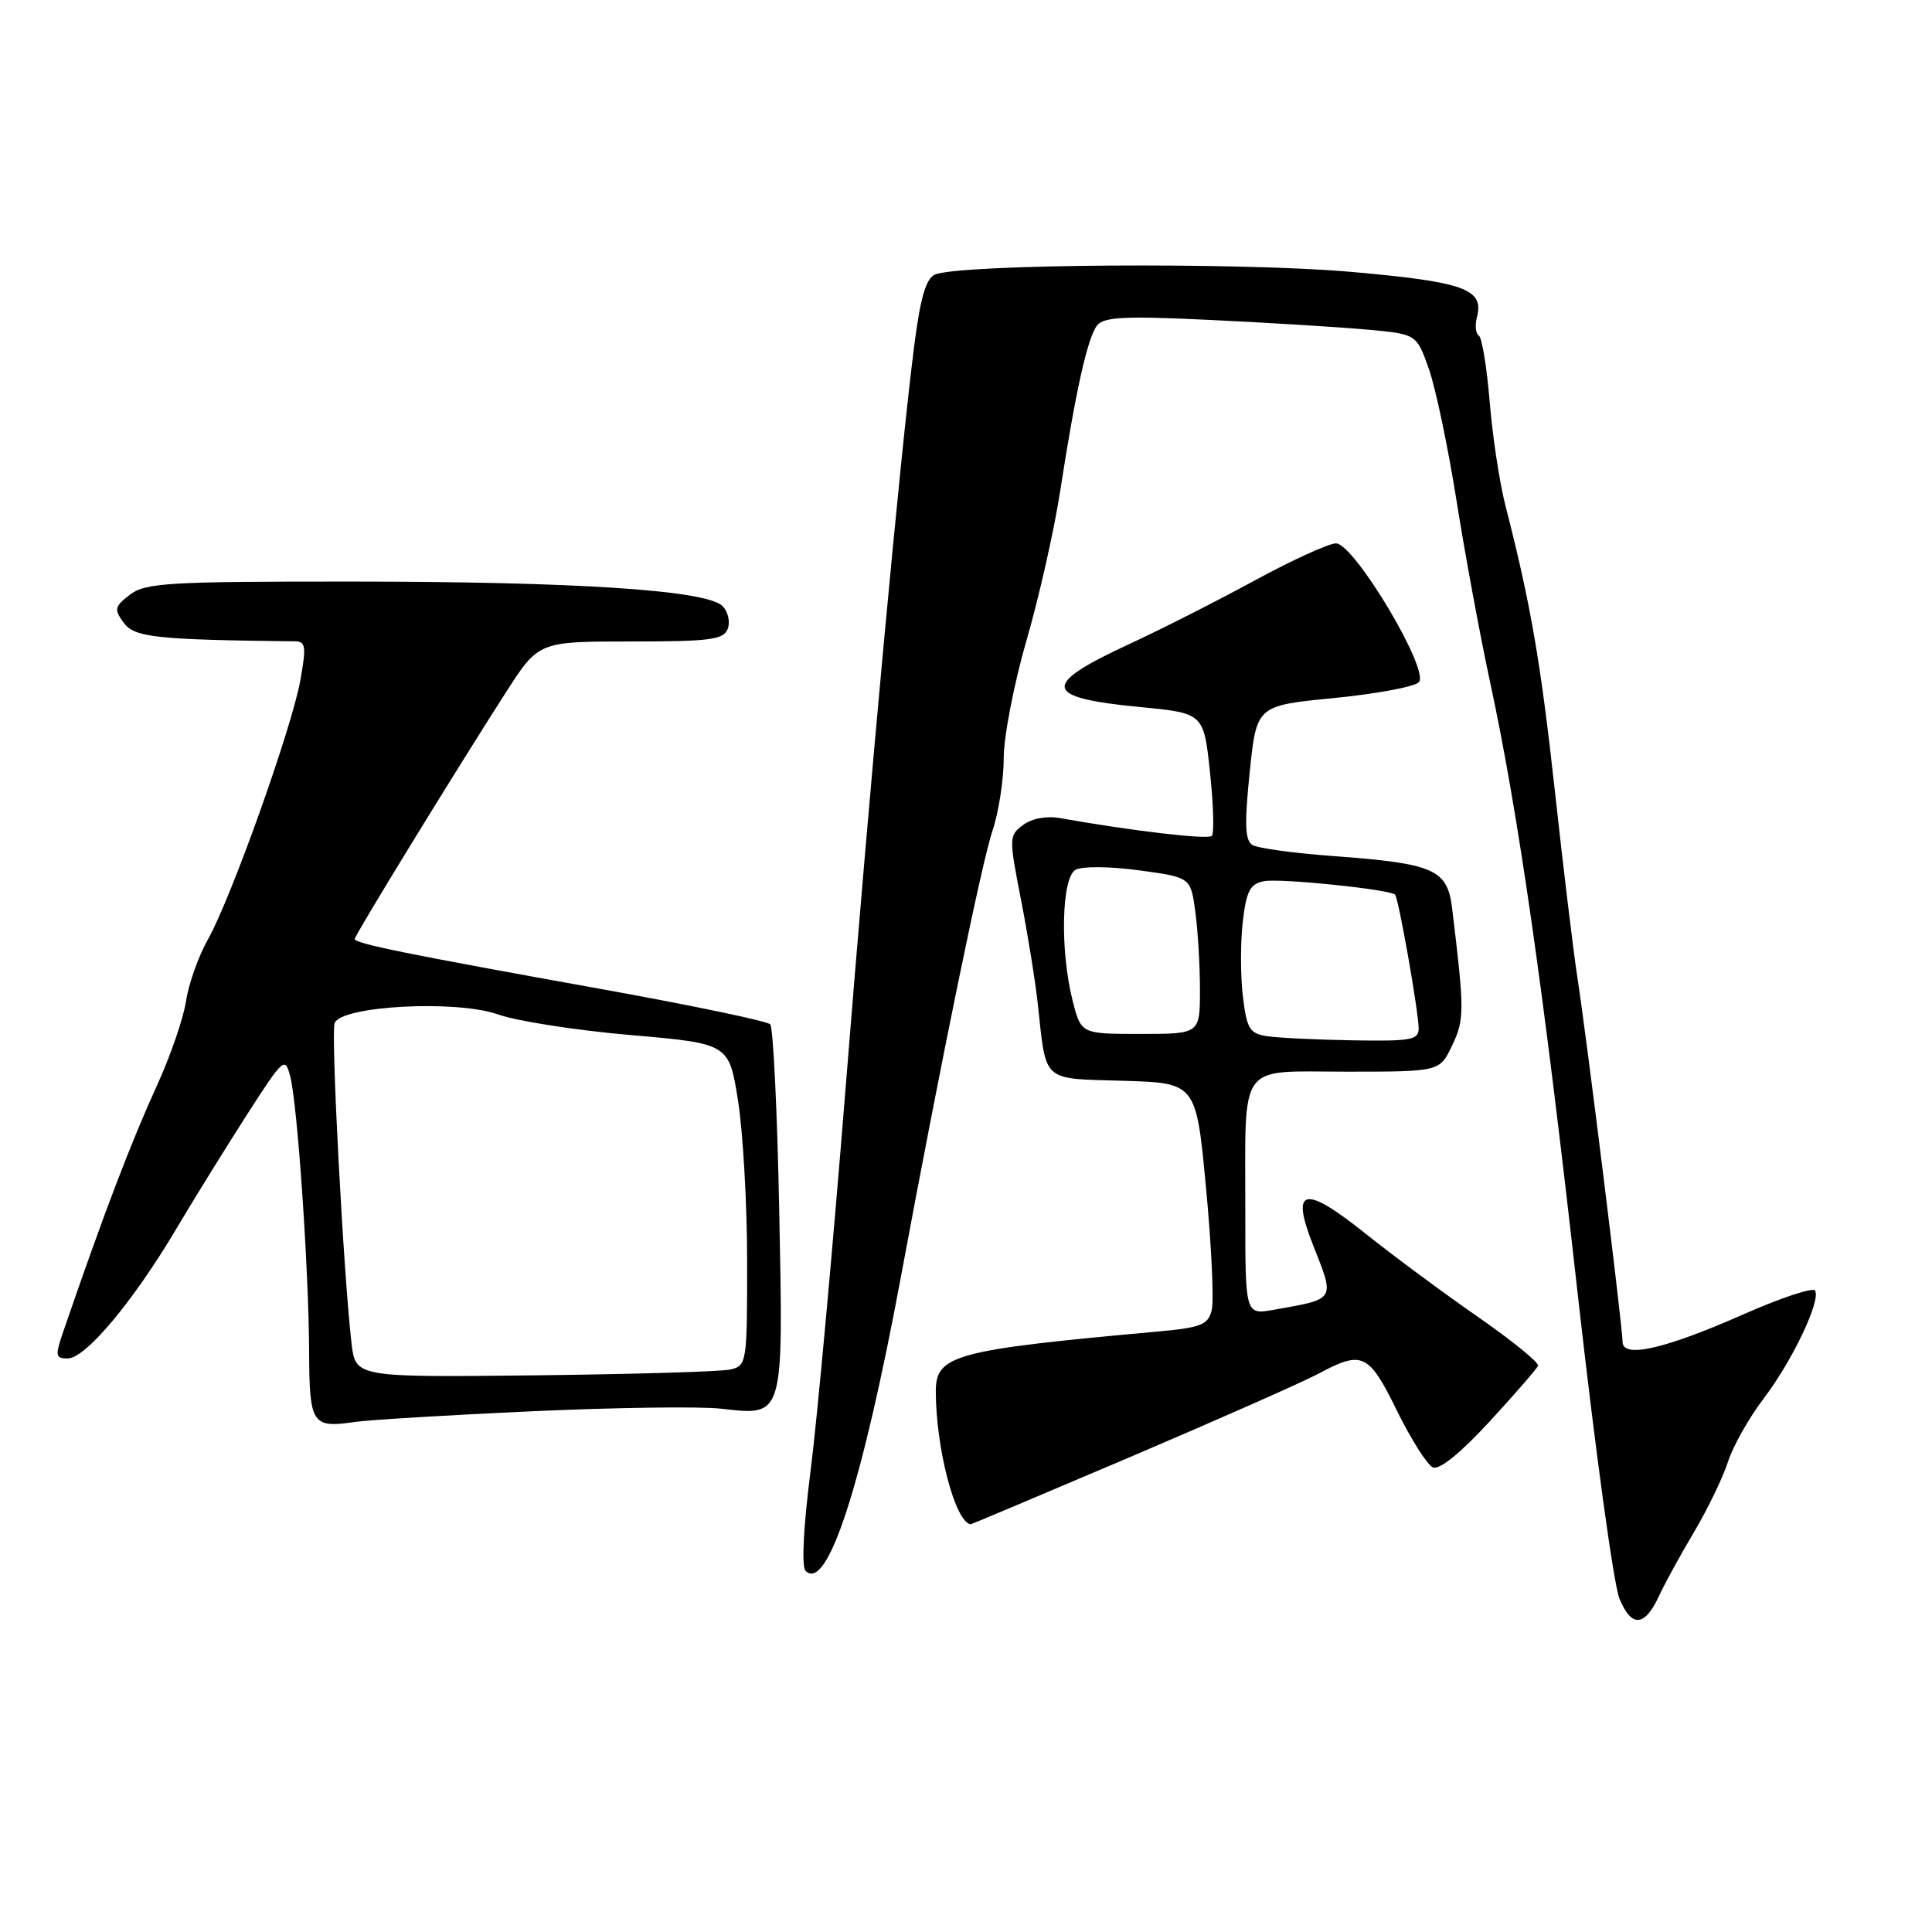 <?xml version="1.0" encoding="UTF-8" standalone="no"?>
<!DOCTYPE svg PUBLIC "-//W3C//DTD SVG 1.1//EN" "http://www.w3.org/Graphics/SVG/1.1/DTD/svg11.dtd" >
<svg xmlns="http://www.w3.org/2000/svg" xmlns:xlink="http://www.w3.org/1999/xlink" version="1.1" viewBox="0 0 256 256">
 <g >
 <path fill="currentColor"
d=" M 219.85 211.43 C 220.59 209.82 222.67 206.03 224.47 203.00 C 226.27 199.97 228.29 195.79 228.96 193.71 C 229.63 191.62 231.76 187.85 233.68 185.33 C 237.48 180.35 241.31 172.31 240.50 171.00 C 240.23 170.56 235.95 171.97 231.01 174.16 C 220.56 178.77 215.00 180.03 215.00 177.80 C 215.00 175.85 210.20 137.13 209.01 129.50 C 208.50 126.20 207.16 115.17 206.05 105.00 C 204.13 87.58 202.83 80.06 199.48 67.00 C 198.70 63.98 197.76 57.77 197.39 53.22 C 197.01 48.66 196.37 44.73 195.95 44.47 C 195.53 44.21 195.42 43.11 195.70 42.03 C 196.68 38.29 194.06 37.35 178.97 36.02 C 164.32 34.73 127.02 34.98 123.87 36.39 C 122.69 36.92 121.94 39.51 121.14 45.81 C 119.27 60.43 115.29 103.49 112.06 144.00 C 110.37 165.18 108.28 188.06 107.41 194.86 C 106.46 202.29 106.19 207.59 106.74 208.14 C 109.63 211.03 114.25 196.75 119.41 169.00 C 124.72 140.40 130.08 114.32 131.51 110.07 C 132.33 107.64 133.00 103.31 133.00 100.45 C 133.00 97.59 134.36 90.59 136.01 84.88 C 137.67 79.17 139.69 70.22 140.49 65.00 C 142.54 51.76 144.10 44.74 145.38 43.11 C 146.27 41.99 149.13 41.85 160.49 42.40 C 168.19 42.77 177.47 43.34 181.10 43.67 C 187.70 44.26 187.70 44.26 189.33 48.88 C 190.23 51.42 191.88 59.29 193.00 66.36 C 194.12 73.44 196.12 84.24 197.44 90.36 C 201.18 107.70 204.56 131.28 209.06 171.50 C 211.34 191.85 213.82 210.00 214.59 211.84 C 216.19 215.71 217.94 215.58 219.85 211.43 Z  M 149.81 193.04 C 161.39 188.10 172.58 183.15 174.67 182.04 C 180.52 178.90 181.36 179.29 185.10 186.92 C 186.97 190.73 189.12 194.11 189.87 194.44 C 190.72 194.81 193.54 192.53 197.37 188.37 C 200.74 184.71 203.63 181.38 203.80 180.97 C 203.96 180.56 200.36 177.64 195.80 174.47 C 191.23 171.30 184.54 166.34 180.91 163.44 C 172.83 156.98 170.99 157.36 173.95 164.88 C 176.91 172.38 177.08 172.08 168.75 173.56 C 165.00 174.22 165.00 174.22 165.01 160.36 C 165.03 140.39 163.85 142.00 178.50 142.00 C 190.77 142.00 190.77 142.00 192.42 138.52 C 194.06 135.08 194.06 133.92 192.41 120.33 C 191.78 115.18 190.04 114.42 176.63 113.43 C 171.44 113.05 166.63 112.39 165.94 111.96 C 164.97 111.36 164.89 109.17 165.59 102.34 C 166.50 93.50 166.50 93.50 176.71 92.50 C 182.32 91.95 187.41 91.01 188.00 90.40 C 189.51 88.88 179.44 72.00 177.02 72.00 C 176.08 72.00 171.19 74.23 166.17 76.96 C 161.16 79.69 153.72 83.45 149.66 85.33 C 137.87 90.78 138.13 92.44 151.00 93.68 C 159.50 94.50 159.50 94.50 160.33 102.33 C 160.79 106.64 160.90 110.44 160.57 110.76 C 160.05 111.28 150.00 110.10 140.50 108.41 C 138.69 108.08 136.74 108.44 135.57 109.31 C 133.69 110.70 133.68 110.99 135.27 119.12 C 136.17 123.73 137.18 129.97 137.51 133.00 C 138.66 143.55 137.94 142.89 148.85 143.21 C 158.50 143.50 158.50 143.50 159.81 157.44 C 160.53 165.11 160.87 172.38 160.56 173.61 C 160.07 175.56 159.15 175.92 153.25 176.45 C 126.54 178.87 124.00 179.55 124.00 184.33 C 124.00 191.89 126.57 201.72 128.62 201.98 C 128.69 201.99 138.22 197.97 149.81 193.04 Z  M 70.50 187.00 C 81.50 186.50 92.78 186.34 95.56 186.66 C 103.92 187.60 103.80 188.03 103.25 160.32 C 102.99 147.22 102.45 136.15 102.06 135.73 C 101.67 135.30 91.49 133.18 79.43 131.01 C 53.85 126.41 47.00 125.02 47.00 124.42 C 47.00 123.93 60.49 101.93 67.03 91.75 C 71.37 85.00 71.37 85.00 83.58 85.00 C 94.08 85.00 95.88 84.77 96.43 83.32 C 96.78 82.40 96.47 81.04 95.73 80.30 C 93.63 78.20 76.38 77.07 46.50 77.06 C 22.30 77.05 19.26 77.23 17.22 78.80 C 15.17 80.37 15.09 80.74 16.39 82.52 C 17.81 84.46 20.67 84.77 39.11 84.98 C 40.51 85.00 40.60 85.69 39.79 90.18 C 38.62 96.61 30.59 119.11 27.54 124.50 C 26.30 126.70 24.99 130.37 24.65 132.65 C 24.30 134.93 22.60 139.88 20.88 143.65 C 17.36 151.35 13.73 160.87 8.45 176.25 C 7.27 179.68 7.31 180.00 8.99 180.00 C 11.32 180.00 17.64 172.46 23.30 162.93 C 25.72 158.84 29.97 151.99 32.73 147.69 C 37.60 140.12 37.78 139.97 38.47 142.69 C 39.42 146.41 40.92 168.28 40.96 179.17 C 41.00 188.72 41.35 189.25 47.00 188.42 C 48.92 188.14 59.50 187.50 70.50 187.00 Z  M 167.88 137.30 C 165.57 136.94 165.20 136.32 164.68 131.95 C 164.36 129.23 164.36 124.79 164.68 122.09 C 165.16 118.03 165.64 117.11 167.50 116.76 C 169.62 116.35 184.10 117.84 184.85 118.54 C 185.31 118.97 187.95 133.95 187.98 136.25 C 188.00 137.80 186.98 137.98 179.25 137.85 C 174.44 137.77 169.32 137.52 167.88 137.30 Z  M 142.12 132.56 C 140.44 125.88 140.66 116.29 142.52 115.25 C 143.37 114.77 147.08 114.80 150.91 115.32 C 157.76 116.25 157.76 116.25 158.38 120.76 C 158.72 123.25 159.00 127.92 159.00 131.14 C 159.00 137.00 159.00 137.00 151.12 137.00 C 143.24 137.00 143.24 137.00 142.12 132.56 Z  M 46.58 178.00 C 45.53 169.06 43.82 136.90 44.34 135.56 C 45.22 133.27 60.48 132.46 66.00 134.42 C 68.47 135.30 76.37 136.53 83.55 137.15 C 96.60 138.28 96.60 138.28 97.80 145.90 C 98.46 150.09 99.00 159.69 99.00 167.24 C 99.00 180.65 98.95 180.97 96.75 181.47 C 95.51 181.75 83.84 182.09 70.81 182.24 C 47.12 182.50 47.12 182.50 46.58 178.00 Z "/>
</g>
</svg>